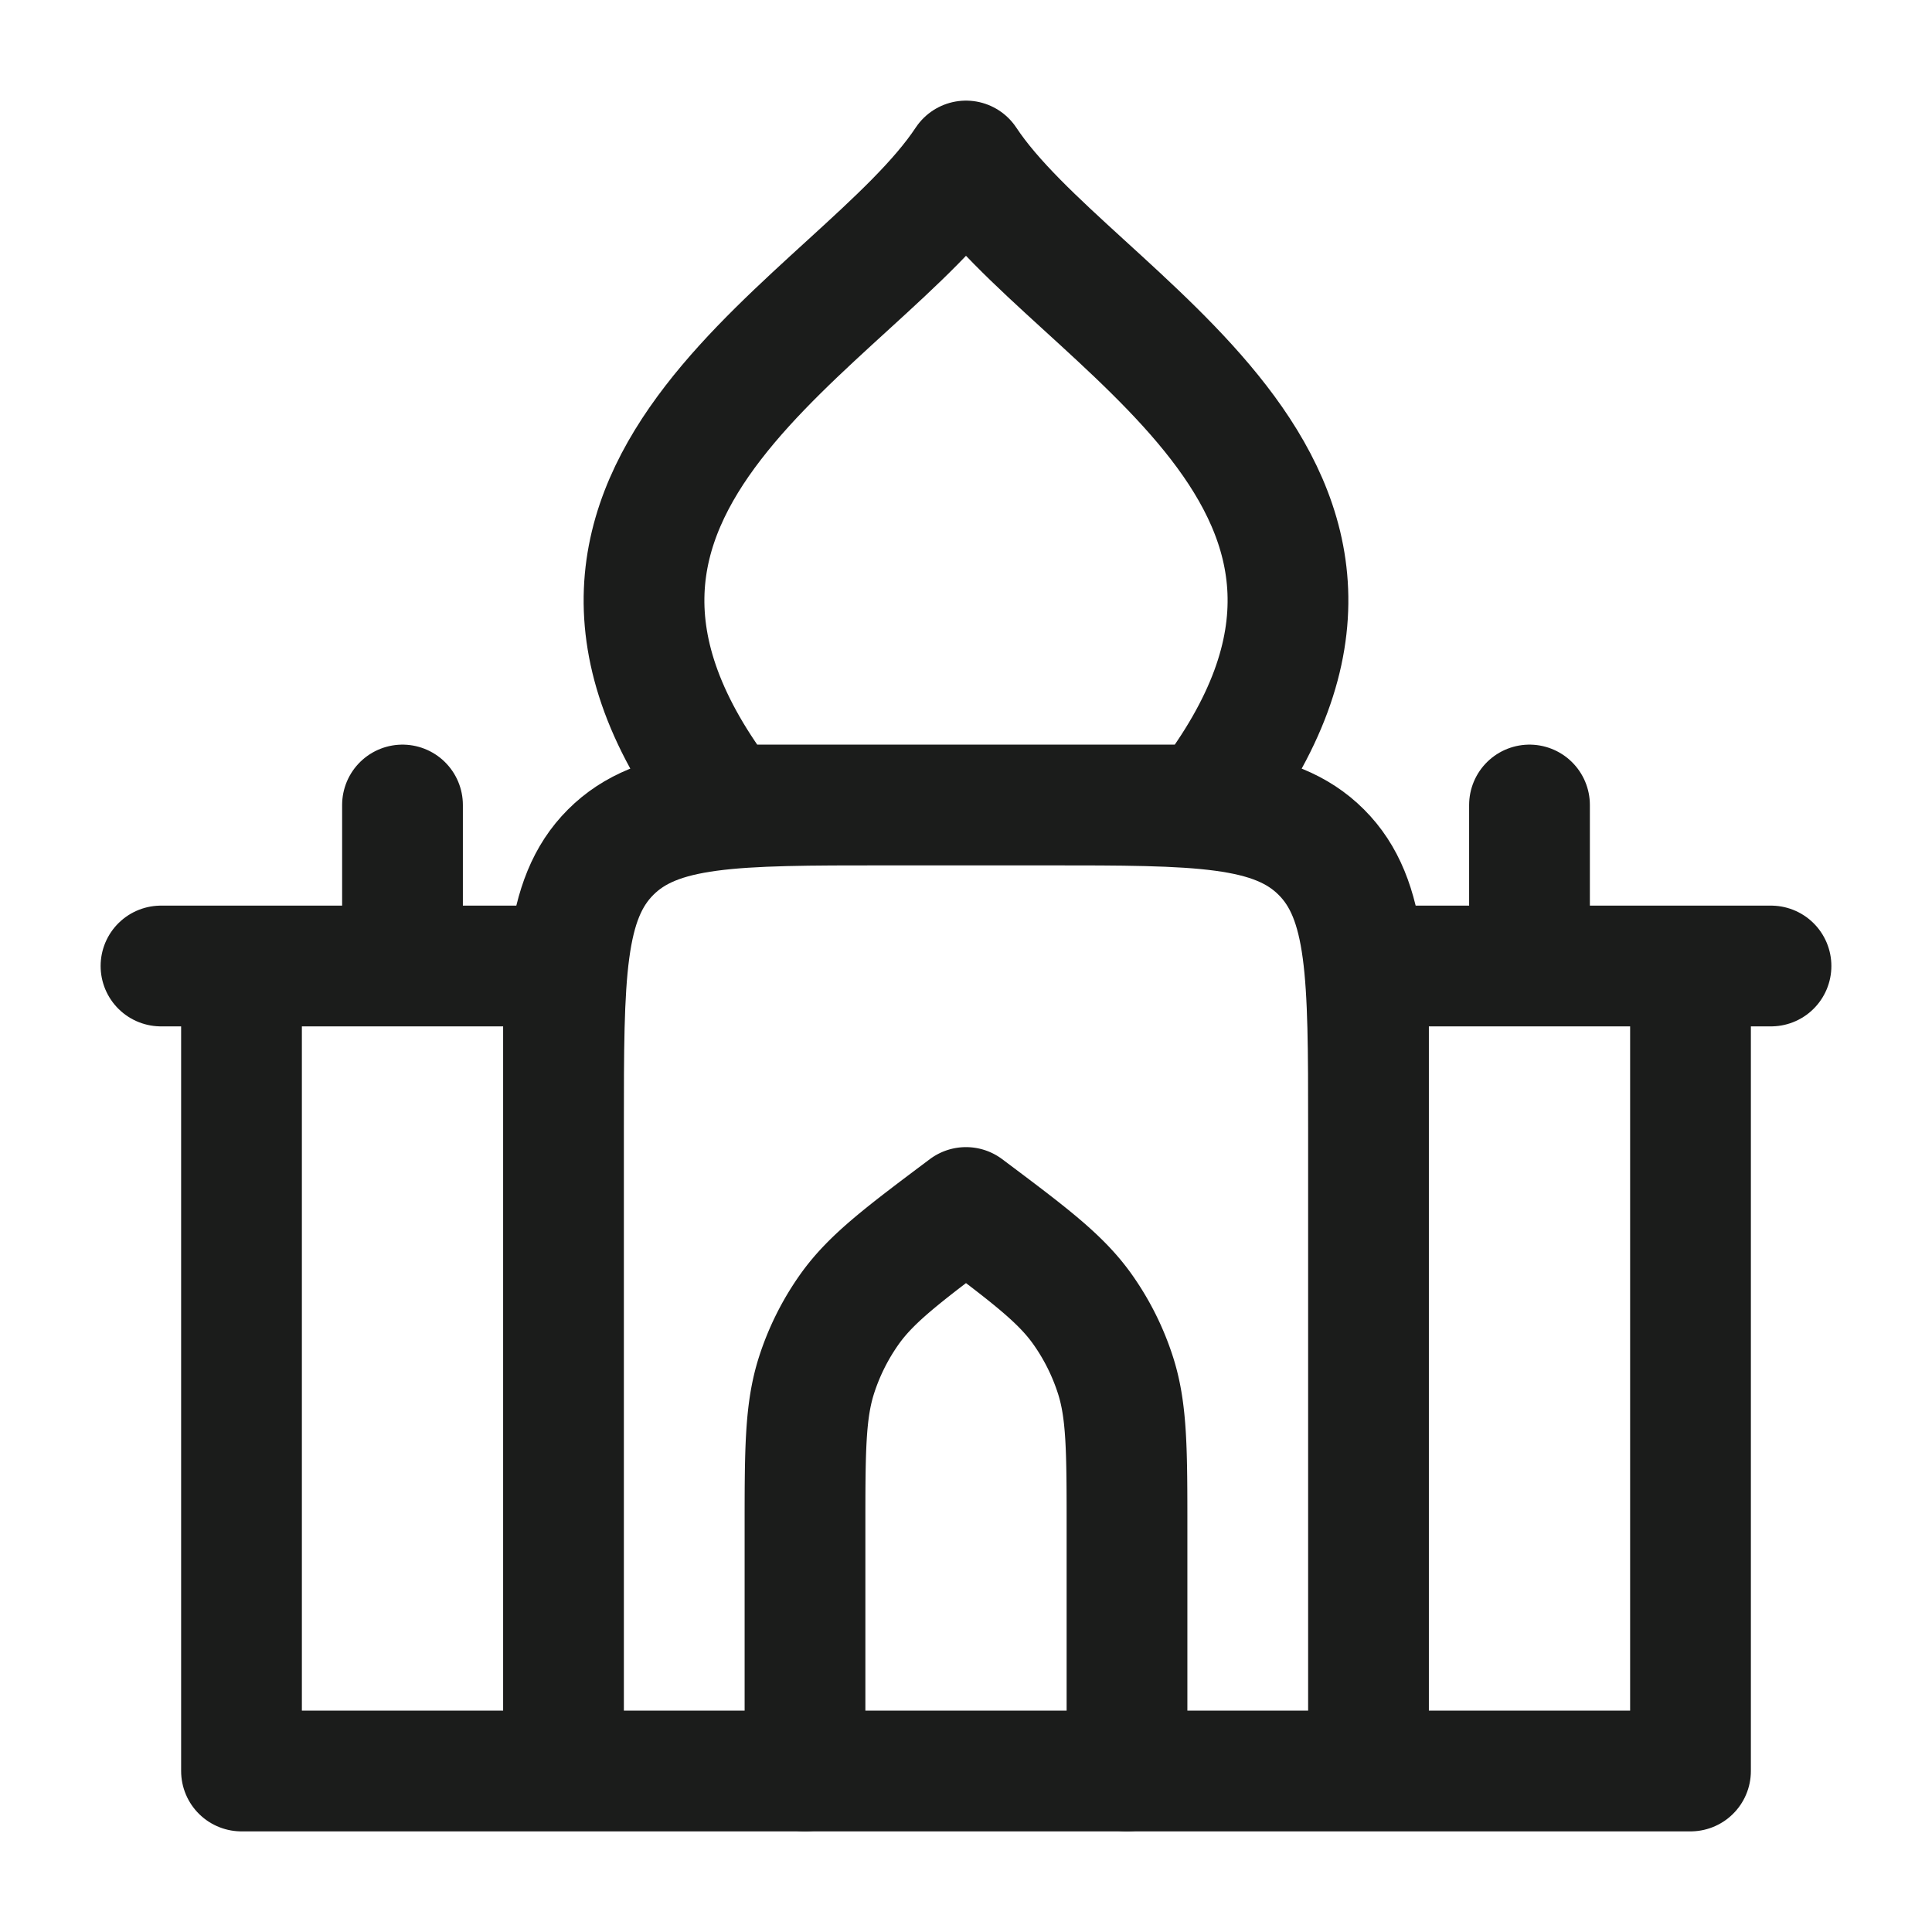 <svg xmlns="http://www.w3.org/2000/svg" width="24" height="24" fill="none" viewBox="0 0 24 24">
  <path stroke="#1B1C1B" stroke-linecap="round" stroke-linejoin="round" stroke-width="1.5" d="M17 22v-8c0-1.886 0-2.828-.586-3.414C15.828 10 14.886 10 13 10h-2c-1.886 0-2.828 0-3.414.586C7 11.172 7 12.114 7 14v8h10ZM7 22V12H3v10h4ZM5 12v-2m14 2v-2m-2 12V12h4v10h-4ZM2 12h5m2.025-2C5.94 6 10.678 4 12 2c1.322 2 6.06 4 2.975 8h-5.95ZM22 12h-5"/>
  <path stroke="#1B1C1B" stroke-linecap="round" stroke-linejoin="round" stroke-width="1.5" d="M10 22v-3c0-.978 0-1.467.142-1.913a3 3 0 0 1 .413-.826c.271-.38.662-.674 1.445-1.261.783.587 1.174.88 1.445 1.261a3 3 0 0 1 .413.826C14 17.533 14 18.022 14 19v3"/>
</svg>
